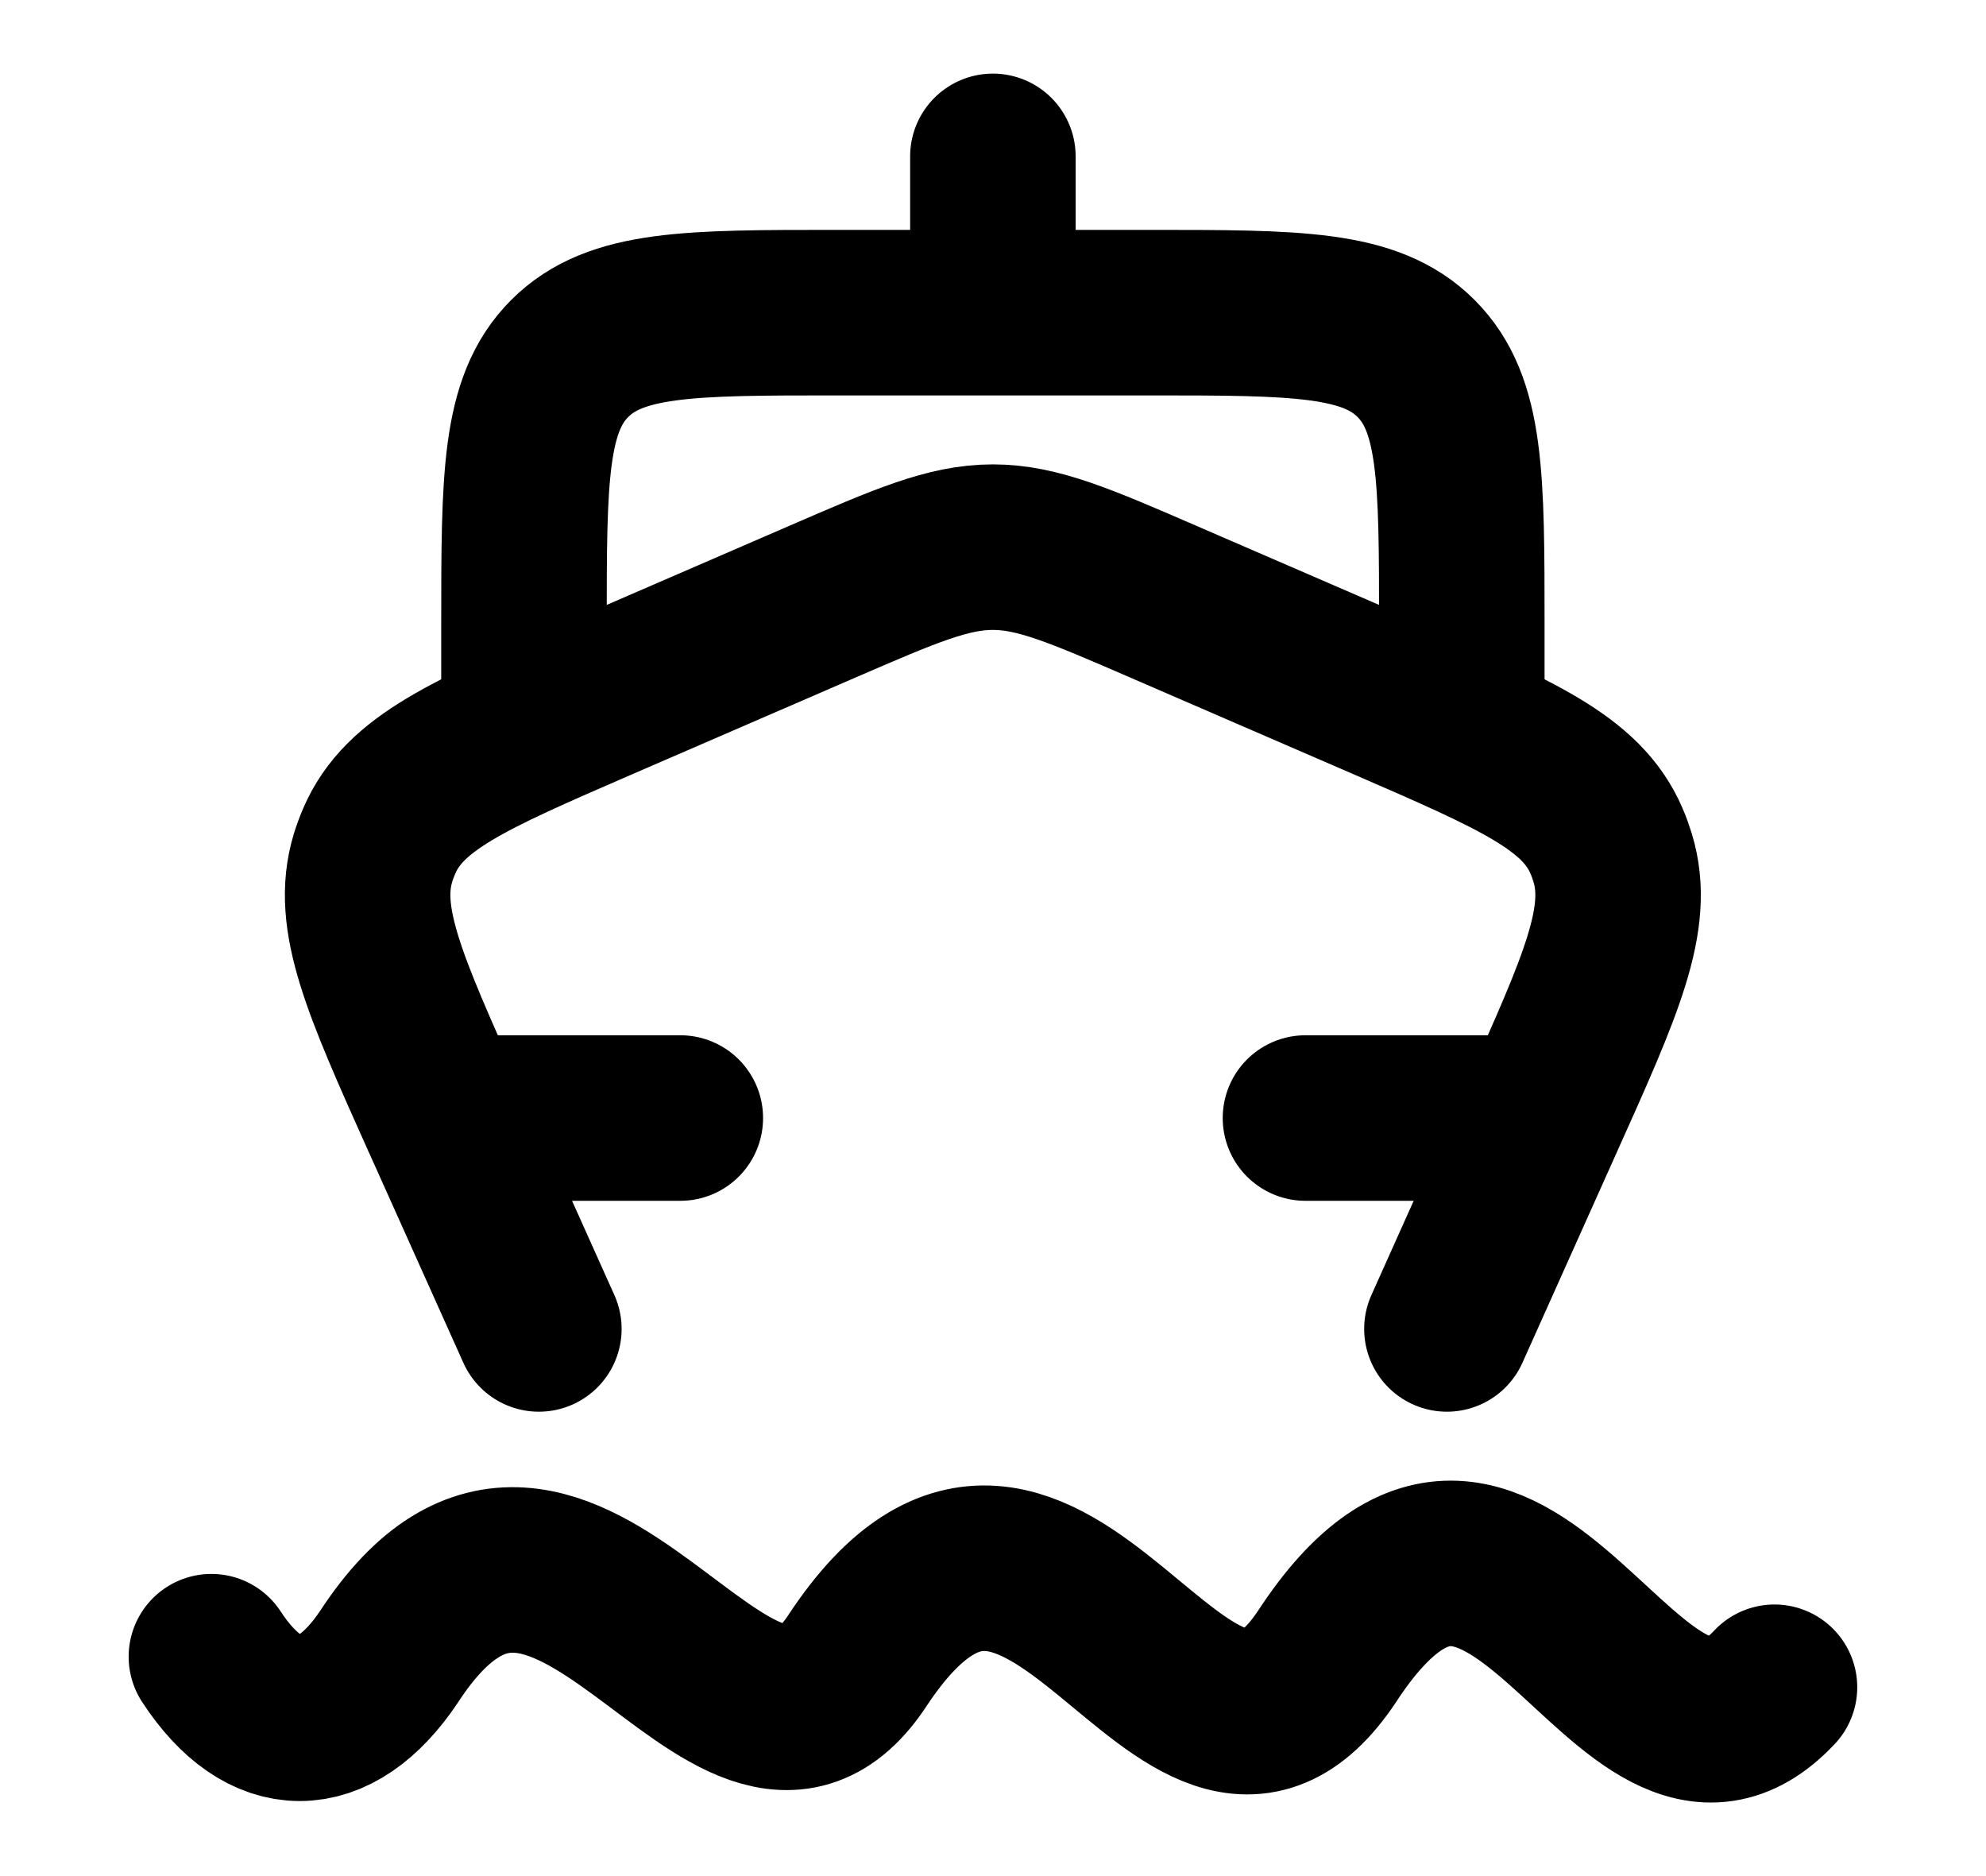 <svg width="18" height="17" viewBox="0 0 18 17" fill="none" xmlns="http://www.w3.org/2000/svg">
<path d="M13.971 10.131L13.114 12.042M13.971 10.131H11.832M13.971 10.131C14.513 8.925 14.784 8.321 14.616 7.772C14.6 7.72 14.582 7.669 14.56 7.619C14.335 7.095 13.751 6.842 12.583 6.335L10.557 5.458C9.789 5.125 9.403 4.958 8.999 4.958C8.594 4.958 8.209 5.125 7.44 5.458L5.415 6.335C4.247 6.842 3.663 7.095 3.438 7.619C3.416 7.67 3.397 7.721 3.381 7.773C3.214 8.321 3.485 8.925 4.026 10.132M4.884 12.042L4.026 10.131H6.166" stroke="currentColor" stroke-width="1.5" stroke-linecap="round" stroke-linejoin="round"/>
<path d="M13.249 6.375V5.667C13.249 4.331 13.249 3.663 12.834 3.248C12.419 2.833 11.752 2.833 10.416 2.833H7.583C6.247 2.833 5.58 2.833 5.164 3.248C4.749 3.663 4.749 4.331 4.749 5.667V6.375M8.999 2.833V1.417M1.916 15.012C2.401 15.756 3.029 15.756 3.526 15.012C5.125 12.566 6.648 16.77 7.776 15.04C9.497 12.445 10.736 16.945 12.026 15.012C13.709 12.437 14.758 16.701 16.083 15.289" stroke="currentColor" stroke-width="1.5" stroke-linecap="round" stroke-linejoin="round"/>
</svg>

